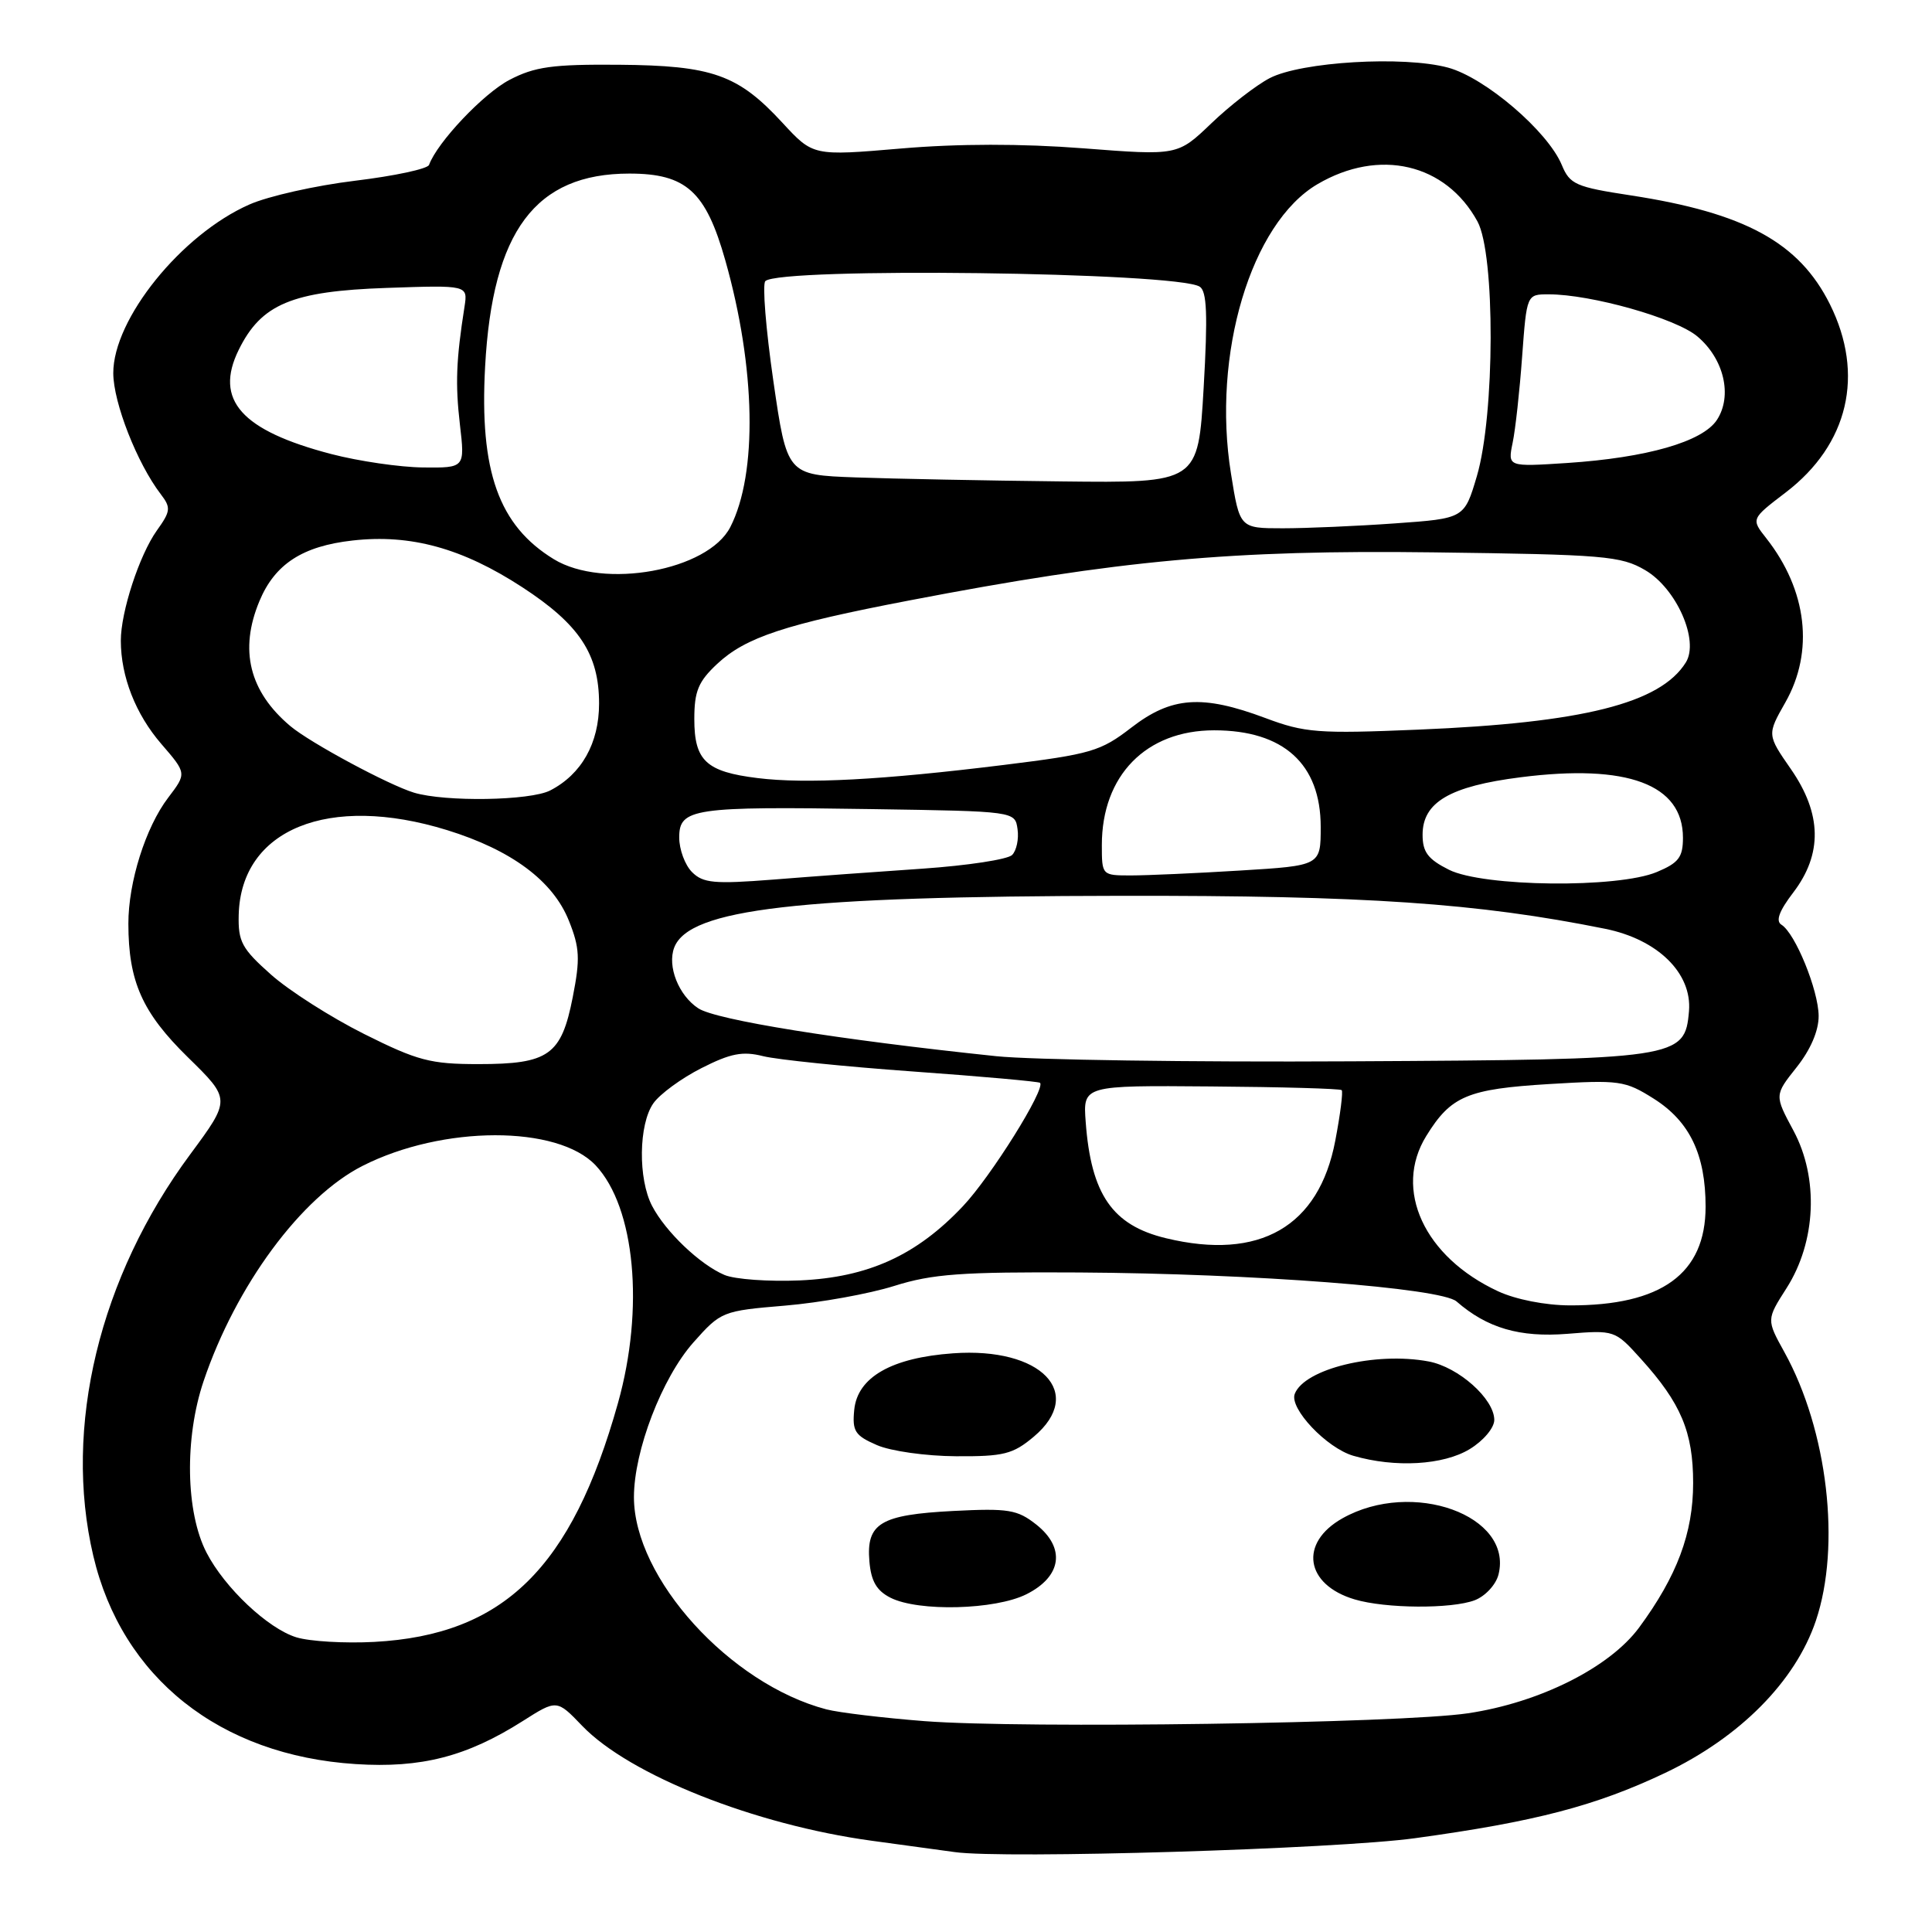 <?xml version="1.0" encoding="UTF-8" standalone="no"?>
<!DOCTYPE svg PUBLIC "-//W3C//DTD SVG 1.1//EN" "http://www.w3.org/Graphics/SVG/1.1/DTD/svg11.dtd" >
<svg xmlns="http://www.w3.org/2000/svg" xmlns:xlink="http://www.w3.org/1999/xlink" version="1.1" viewBox="0 0 256 256">
 <g >
 <path fill="currentColor"
d=" M 187.50 243.57 C 203.40 241.39 211.44 239.29 220.62 234.93 C 230.55 230.21 237.89 222.80 240.61 214.76 C 243.96 204.83 242.17 189.53 236.45 179.18 C 234.06 174.86 234.06 174.86 236.73 170.68 C 240.65 164.53 241.02 156.10 237.64 149.81 C 235.12 145.12 235.12 145.12 238.06 141.42 C 239.91 139.09 240.99 136.58 240.98 134.61 C 240.95 131.20 237.88 123.66 236.05 122.53 C 235.26 122.04 235.74 120.72 237.61 118.27 C 241.51 113.16 241.41 107.84 237.31 101.92 C 234.14 97.35 234.14 97.35 236.57 93.07 C 240.40 86.33 239.46 78.21 234.04 71.32 C 232.02 68.76 232.02 68.76 236.62 65.25 C 244.93 58.90 247.11 49.63 242.47 40.31 C 238.39 32.13 231.21 28.21 216.09 25.89 C 208.79 24.78 208.01 24.43 206.95 21.87 C 205.10 17.40 196.79 10.29 191.87 8.96 C 185.99 7.37 172.40 8.18 168.23 10.36 C 166.43 11.30 162.95 14.00 160.50 16.35 C 156.04 20.62 156.04 20.62 143.52 19.65 C 135.35 19.02 126.95 19.03 119.37 19.68 C 107.74 20.67 107.74 20.67 103.68 16.27 C 97.79 9.88 94.39 8.68 82.00 8.58 C 73.19 8.51 70.85 8.84 67.50 10.59 C 64.06 12.39 57.95 18.84 56.85 21.85 C 56.66 22.38 52.24 23.32 47.04 23.95 C 41.84 24.58 35.54 25.99 33.04 27.10 C 24.03 31.07 14.99 42.28 15.01 49.45 C 15.02 53.36 18.17 61.39 21.30 65.48 C 22.67 67.27 22.62 67.73 20.78 70.30 C 18.46 73.56 16.00 81.10 16.01 84.91 C 16.02 89.66 17.97 94.63 21.37 98.57 C 24.74 102.47 24.74 102.47 22.29 105.69 C 19.30 109.61 17.00 116.89 17.01 122.41 C 17.02 130.06 18.85 134.17 24.89 140.09 C 30.59 145.67 30.59 145.67 25.21 152.95 C 13.16 169.21 8.35 189.11 12.36 206.15 C 16.16 222.31 29.13 232.60 47.13 233.75 C 55.80 234.31 61.84 232.76 69.25 228.06 C 73.78 225.18 73.78 225.18 77.14 228.68 C 83.41 235.21 100.03 241.80 115.52 243.91 C 119.91 244.50 124.85 245.18 126.50 245.41 C 132.99 246.34 177.06 245.01 187.50 243.57 Z  M 122.50 228.06 C 117.00 227.63 111.15 226.93 109.50 226.50 C 96.73 223.15 84.00 209.12 84.00 198.38 C 84.00 192.24 87.71 182.59 91.87 177.89 C 95.53 173.77 95.71 173.70 104.04 173.00 C 108.69 172.61 115.20 171.43 118.50 170.39 C 123.55 168.80 127.42 168.52 143.00 168.61 C 166.09 168.75 190.94 170.66 193.00 172.45 C 197.05 175.98 201.37 177.24 207.67 176.74 C 213.95 176.23 213.99 176.25 217.43 180.06 C 222.74 185.93 224.35 189.75 224.35 196.50 C 224.35 203.14 222.22 208.83 217.19 215.66 C 213.27 220.96 204.01 225.61 194.50 227.02 C 185.54 228.35 135.60 229.07 122.50 228.06 Z  M 136.00 211.25 C 140.69 208.90 141.23 205.12 137.31 202.01 C 134.80 200.03 133.62 199.84 126.32 200.21 C 116.66 200.71 114.77 201.84 115.20 206.89 C 115.42 209.52 116.16 210.78 118.00 211.71 C 121.71 213.58 131.86 213.32 136.00 211.25 Z  M 195.41 212.04 C 196.81 211.50 198.22 209.98 198.56 208.63 C 200.52 200.80 187.14 195.98 177.89 201.18 C 172.10 204.43 172.93 209.98 179.50 211.93 C 183.59 213.15 192.32 213.21 195.41 212.04 Z  M 194.75 192.01 C 196.56 190.91 198.00 189.20 198.00 188.15 C 198.00 185.36 193.26 181.14 189.30 180.40 C 182.27 179.08 172.84 181.37 171.56 184.70 C 170.82 186.63 175.80 191.88 179.33 192.90 C 184.87 194.51 191.26 194.14 194.75 192.01 Z  M 136.98 190.37 C 143.86 184.58 137.97 178.48 126.30 179.32 C 118.13 179.90 113.61 182.49 113.19 186.82 C 112.91 189.64 113.29 190.22 116.19 191.48 C 118.01 192.28 122.72 192.94 126.67 192.96 C 132.99 193.00 134.22 192.69 136.98 190.37 Z  M 39.26 216.95 C 35.50 215.79 29.77 210.39 27.37 205.74 C 24.60 200.39 24.43 190.55 26.98 183.00 C 31.26 170.33 39.93 158.59 48.05 154.48 C 58.66 149.10 73.90 149.07 78.93 154.42 C 84.15 159.98 85.41 173.37 81.88 185.93 C 75.74 207.80 66.73 216.63 49.61 217.56 C 45.70 217.77 41.04 217.50 39.26 216.95 Z  M 198.50 171.10 C 188.72 166.56 184.59 157.63 188.99 150.52 C 192.26 145.22 194.44 144.30 205.31 143.64 C 214.60 143.08 215.32 143.18 219.13 145.58 C 223.89 148.59 226.00 152.98 226.00 159.89 C 226.00 168.77 220.16 173.01 208.00 172.97 C 204.78 172.96 200.84 172.19 198.50 171.10 Z  M 96.00 168.94 C 92.76 167.57 88.20 163.23 86.41 159.80 C 84.53 156.21 84.62 148.99 86.57 146.20 C 87.43 144.97 90.30 142.87 92.95 141.53 C 96.81 139.57 98.41 139.26 101.13 139.95 C 102.98 140.41 111.92 141.33 121.00 141.98 C 130.07 142.63 137.64 143.31 137.81 143.48 C 138.59 144.25 131.30 155.91 127.59 159.83 C 121.45 166.34 115.03 169.26 106.00 169.66 C 101.88 169.84 97.38 169.52 96.00 168.94 Z  M 154.50 164.07 C 147.39 162.36 144.57 158.27 143.86 148.66 C 143.50 143.82 143.50 143.82 160.46 143.96 C 169.79 144.03 177.58 144.25 177.78 144.45 C 177.98 144.64 177.60 147.66 176.93 151.15 C 174.77 162.54 166.91 167.07 154.50 164.07 Z  M 48.25 137.01 C 43.86 134.81 38.30 131.27 35.90 129.13 C 32.04 125.70 31.54 124.78 31.63 121.21 C 31.93 109.87 43.55 105.15 59.23 109.99 C 67.77 112.63 73.27 116.71 75.38 122.00 C 76.82 125.59 76.89 127.05 75.89 132.14 C 74.38 139.82 72.72 141.00 63.39 141.00 C 57.04 141.00 55.33 140.55 48.25 137.01 Z  M 132.00 139.95 C 111.09 137.76 94.88 135.15 92.53 133.61 C 89.92 131.90 88.39 128.03 89.34 125.55 C 91.31 120.43 105.70 118.76 148.50 118.70 C 181.00 118.65 195.77 119.66 212.69 123.07 C 219.66 124.48 224.22 128.95 223.80 133.98 C 223.26 140.28 222.48 140.40 179.00 140.63 C 157.82 140.75 136.68 140.44 132.00 139.95 Z  M 91.70 115.56 C 90.76 114.62 90.00 112.56 90.00 110.97 C 90.00 107.11 91.83 106.84 115.50 107.21 C 134.50 107.50 134.50 107.50 134.83 109.87 C 135.02 111.17 134.69 112.71 134.11 113.29 C 133.52 113.88 128.20 114.69 122.27 115.10 C 116.35 115.50 107.43 116.15 102.45 116.55 C 94.65 117.16 93.16 117.02 91.70 115.56 Z  M 192.00 115.25 C 189.21 113.85 188.50 112.91 188.50 110.61 C 188.50 106.30 192.11 104.18 201.50 102.99 C 215.64 101.19 223.00 103.93 223.00 111.01 C 223.00 113.59 222.43 114.34 219.53 115.55 C 214.34 117.72 196.56 117.52 192.00 115.25 Z  M 146.00 111.97 C 146.00 102.76 151.86 96.77 160.88 96.77 C 170.08 96.77 175.00 101.23 175.00 109.57 C 175.00 114.70 175.00 114.70 164.34 115.35 C 158.48 115.71 151.96 116.00 149.84 116.00 C 146.02 116.00 146.00 115.98 146.00 111.97 Z  M 54.85 105.03 C 51.47 104.00 41.11 98.43 38.47 96.21 C 33.03 91.63 31.67 86.12 34.38 79.64 C 36.42 74.74 40.09 72.36 46.72 71.62 C 54.42 70.75 61.27 72.64 69.19 77.80 C 76.78 82.74 79.38 86.69 79.38 93.23 C 79.38 98.47 77.06 102.60 72.90 104.74 C 70.25 106.10 59.00 106.28 54.85 105.03 Z  M 100.39 103.10 C 93.56 102.26 92.00 100.80 92.00 95.28 C 92.00 91.58 92.53 90.31 95.03 87.97 C 98.81 84.44 104.01 82.72 120.50 79.56 C 148.28 74.22 163.24 72.85 189.88 73.19 C 212.56 73.48 214.78 73.66 218.00 75.55 C 222.15 77.98 225.19 84.88 223.38 87.78 C 220.00 93.20 209.73 95.78 187.94 96.68 C 174.64 97.24 172.89 97.10 167.66 95.14 C 159.29 92.01 155.23 92.30 149.91 96.41 C 145.83 99.56 144.57 99.93 133.00 101.36 C 116.89 103.35 106.77 103.89 100.39 103.10 Z  M 73.39 74.10 C 66.09 69.64 63.52 62.47 64.28 48.58 C 65.25 30.62 70.94 23.00 83.39 23.00 C 90.92 23.00 93.52 25.35 96.11 34.51 C 100.14 48.73 100.40 62.75 96.77 69.84 C 93.81 75.61 79.99 78.12 73.39 74.10 Z  M 163.11 62.75 C 160.56 46.97 165.76 29.57 174.58 24.40 C 182.76 19.60 191.57 21.66 195.77 29.34 C 198.14 33.67 198.09 54.97 195.69 63.10 C 194.03 68.70 194.03 68.70 184.86 69.35 C 179.82 69.71 173.12 70.00 169.98 70.00 C 164.27 70.00 164.27 70.00 163.11 62.75 Z  M 113.39 63.26 C 104.28 62.93 104.28 62.93 102.47 50.46 C 101.48 43.61 101.00 37.66 101.41 37.25 C 103.28 35.39 155.84 36.05 158.96 37.98 C 159.92 38.57 160.05 41.69 159.49 51.38 C 158.76 64.00 158.76 64.00 140.63 63.79 C 130.66 63.68 118.40 63.44 113.39 63.26 Z  M 43.92 60.17 C 31.97 57.05 28.36 53.00 31.63 46.36 C 34.62 40.28 38.69 38.58 51.25 38.15 C 61.99 37.78 61.99 37.78 61.55 40.64 C 60.44 47.69 60.32 50.88 60.94 56.25 C 61.61 62.00 61.61 62.00 56.05 61.94 C 53.00 61.91 47.54 61.11 43.92 60.17 Z  M 200.43 58.68 C 200.80 56.93 201.36 51.79 201.69 47.25 C 202.30 39.00 202.30 39.00 205.20 39.00 C 210.84 39.00 222.05 42.17 224.90 44.57 C 228.44 47.54 229.59 52.45 227.50 55.64 C 225.61 58.53 218.23 60.65 207.64 61.35 C 199.78 61.86 199.78 61.86 200.43 58.68 Z "/>
</g>
</svg>